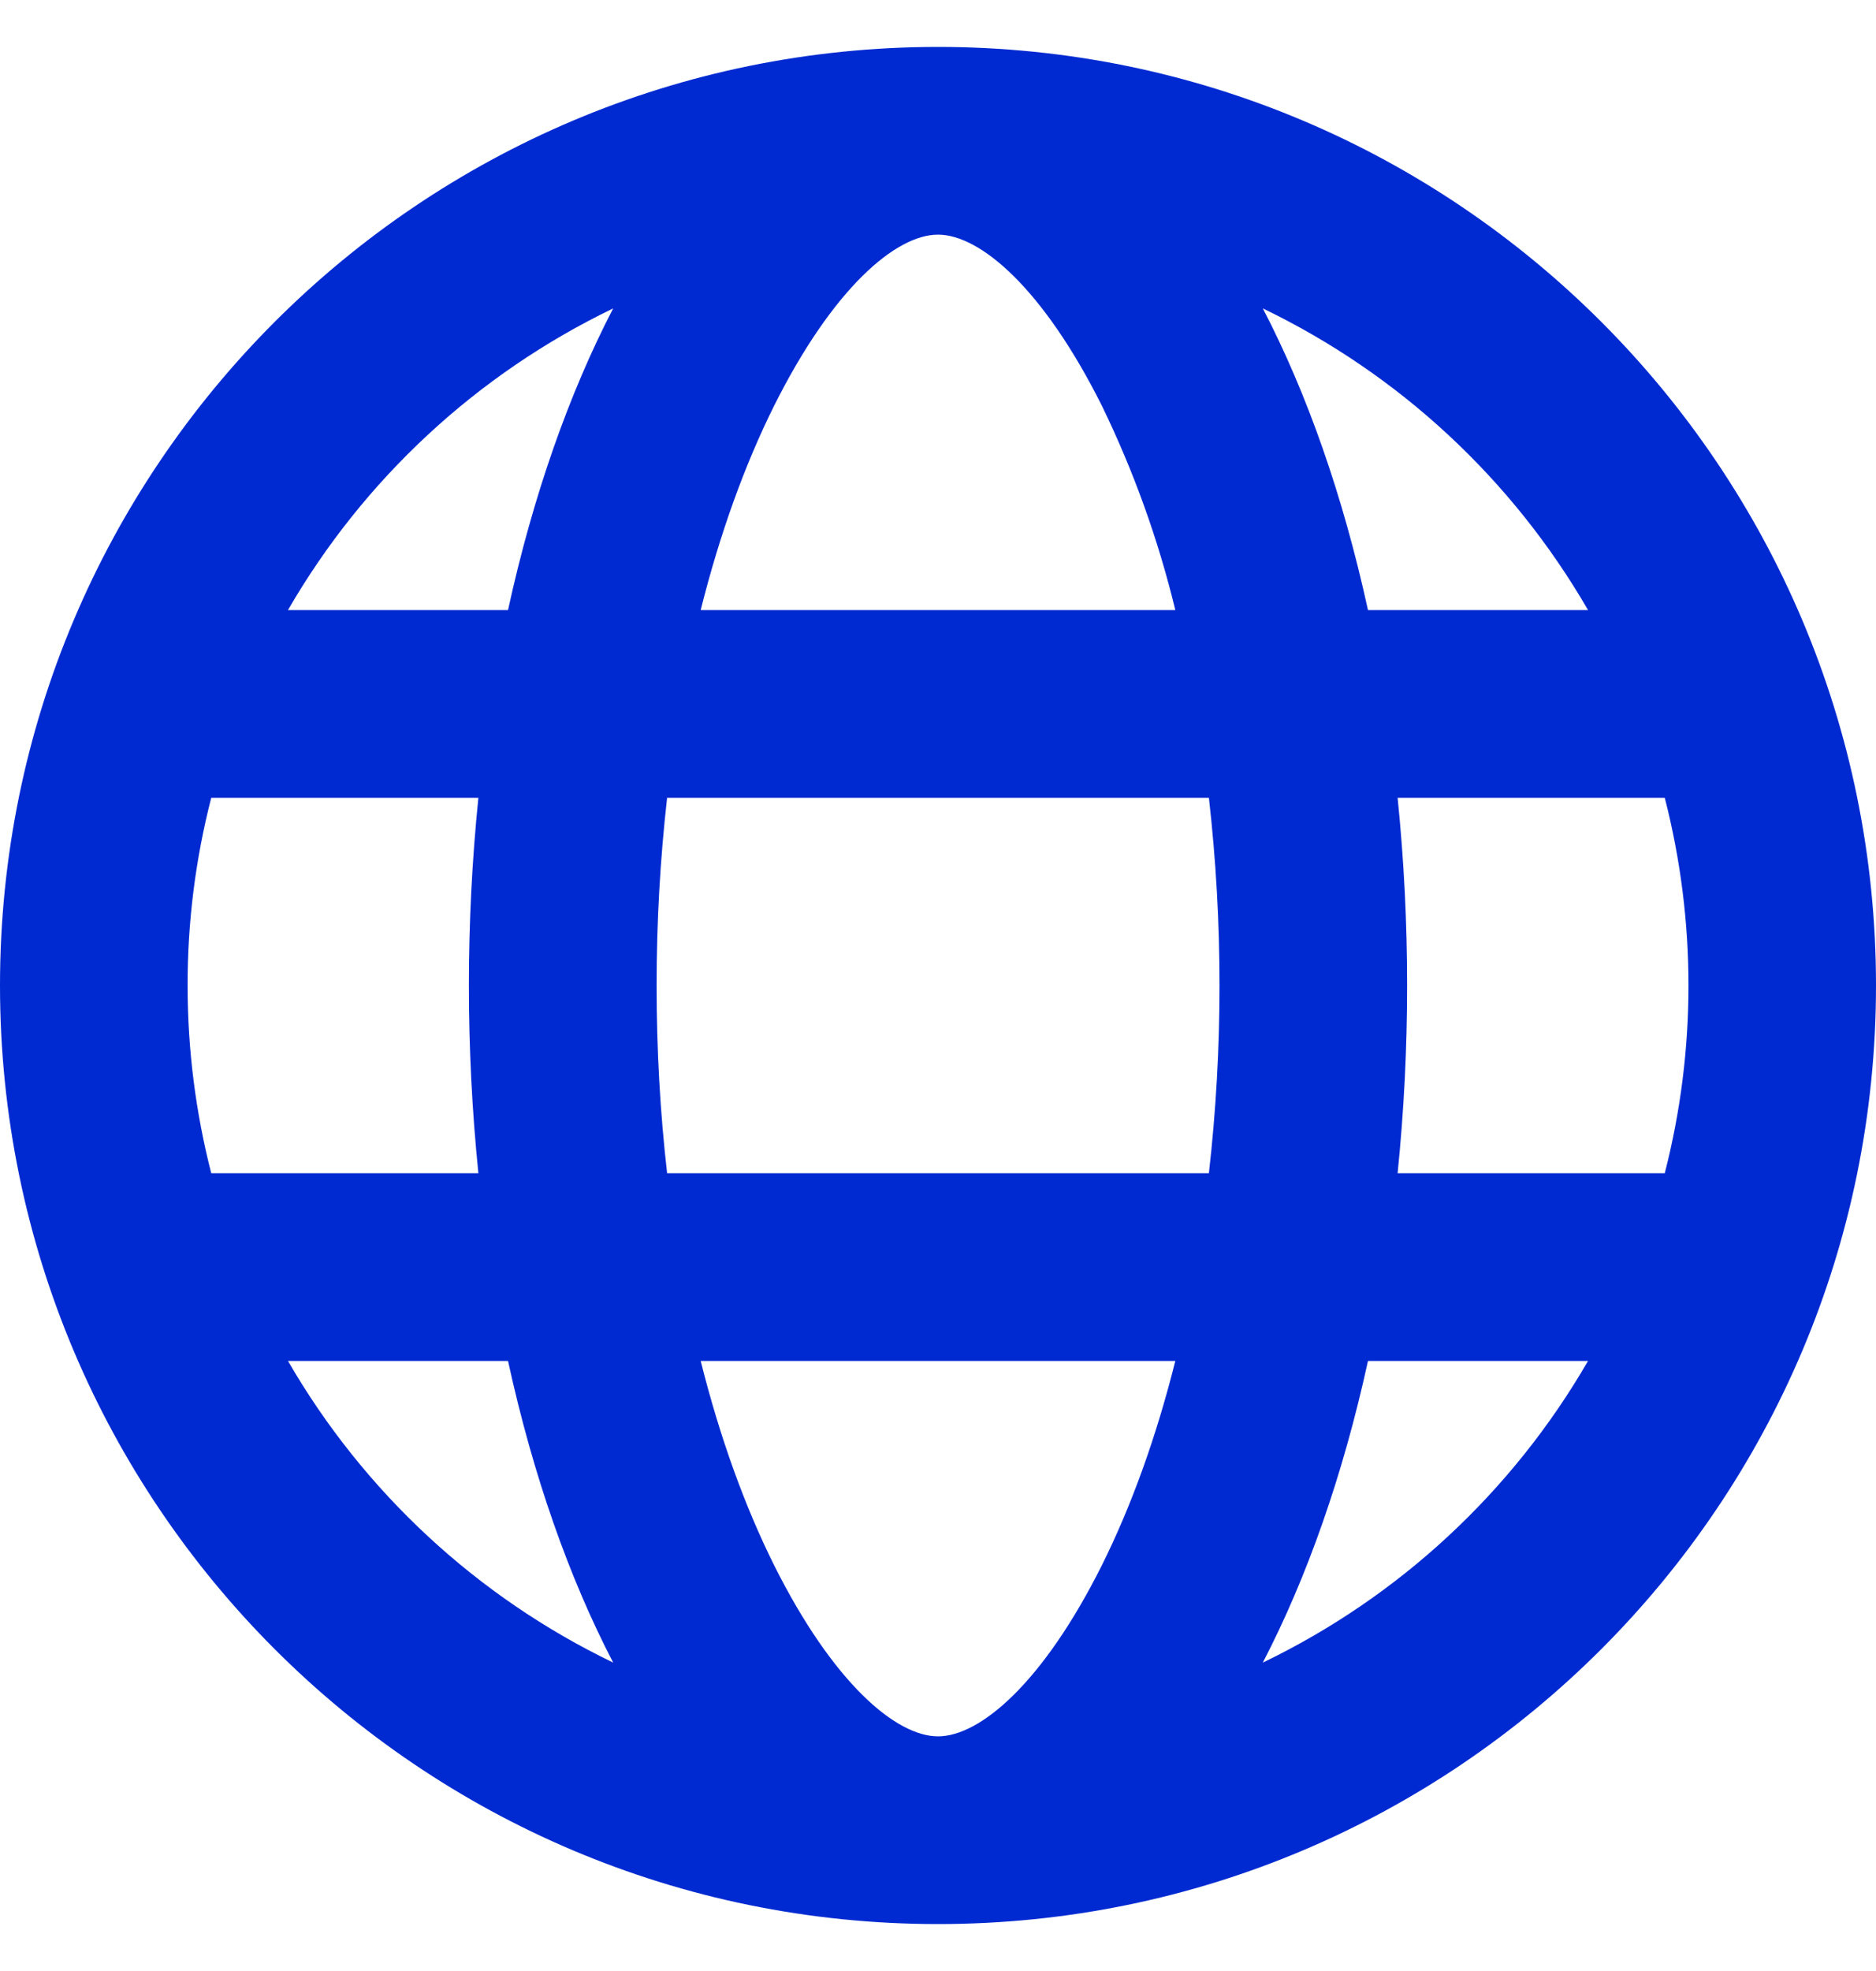 <svg width="20" height="21" viewBox="0 0 20 21" fill="none" xmlns="http://www.w3.org/2000/svg">
<path d="M2.252 8.5C2.084 9.153 1.999 9.825 2 10.5C2 11.19 2.088 11.86 2.252 12.5H5.1C4.965 11.17 4.965 9.83 5.1 8.5H2.252ZM3.07 6.5H5.416C5.682 5.283 6.066 4.193 6.537 3.286C5.085 3.985 3.877 5.105 3.07 6.5ZM17.748 8.5H14.9C15.035 9.83 15.035 11.17 14.9 12.5H17.748C18.085 11.188 18.085 9.812 17.748 8.5ZM16.93 6.5C16.123 5.105 14.915 3.985 13.463 3.286C13.935 4.193 14.318 5.283 14.584 6.5H16.93ZM7.112 8.5C7.037 9.164 7 9.832 7 10.5C7 11.185 7.038 11.855 7.112 12.5H12.888C13.039 11.171 13.039 9.829 12.888 8.5H7.112ZM7.47 6.5H12.53C12.348 5.748 12.085 5.018 11.747 4.323C11.119 3.068 10.447 2.5 10 2.5C9.552 2.5 8.881 3.068 8.253 4.323C7.938 4.955 7.673 5.69 7.47 6.5ZM3.07 14.5C3.877 15.895 5.085 17.015 6.537 17.714C6.065 16.807 5.682 15.717 5.416 14.5H3.07ZM16.93 14.5H14.584C14.318 15.717 13.934 16.807 13.463 17.714C14.915 17.015 16.123 15.895 16.93 14.5ZM7.47 14.5C7.673 15.31 7.938 16.045 8.253 16.677C8.881 17.932 9.553 18.5 10 18.5C10.448 18.5 11.119 17.932 11.747 16.677C12.062 16.045 12.327 15.31 12.53 14.5H7.47ZM10 20.5C4.477 20.5 0 16.023 0 10.5C0 4.977 4.477 0.5 10 0.5C15.523 0.5 20 4.977 20 10.5C20 16.023 15.523 20.5 10 20.5Z" fill="#002AD1"/>
</svg>
